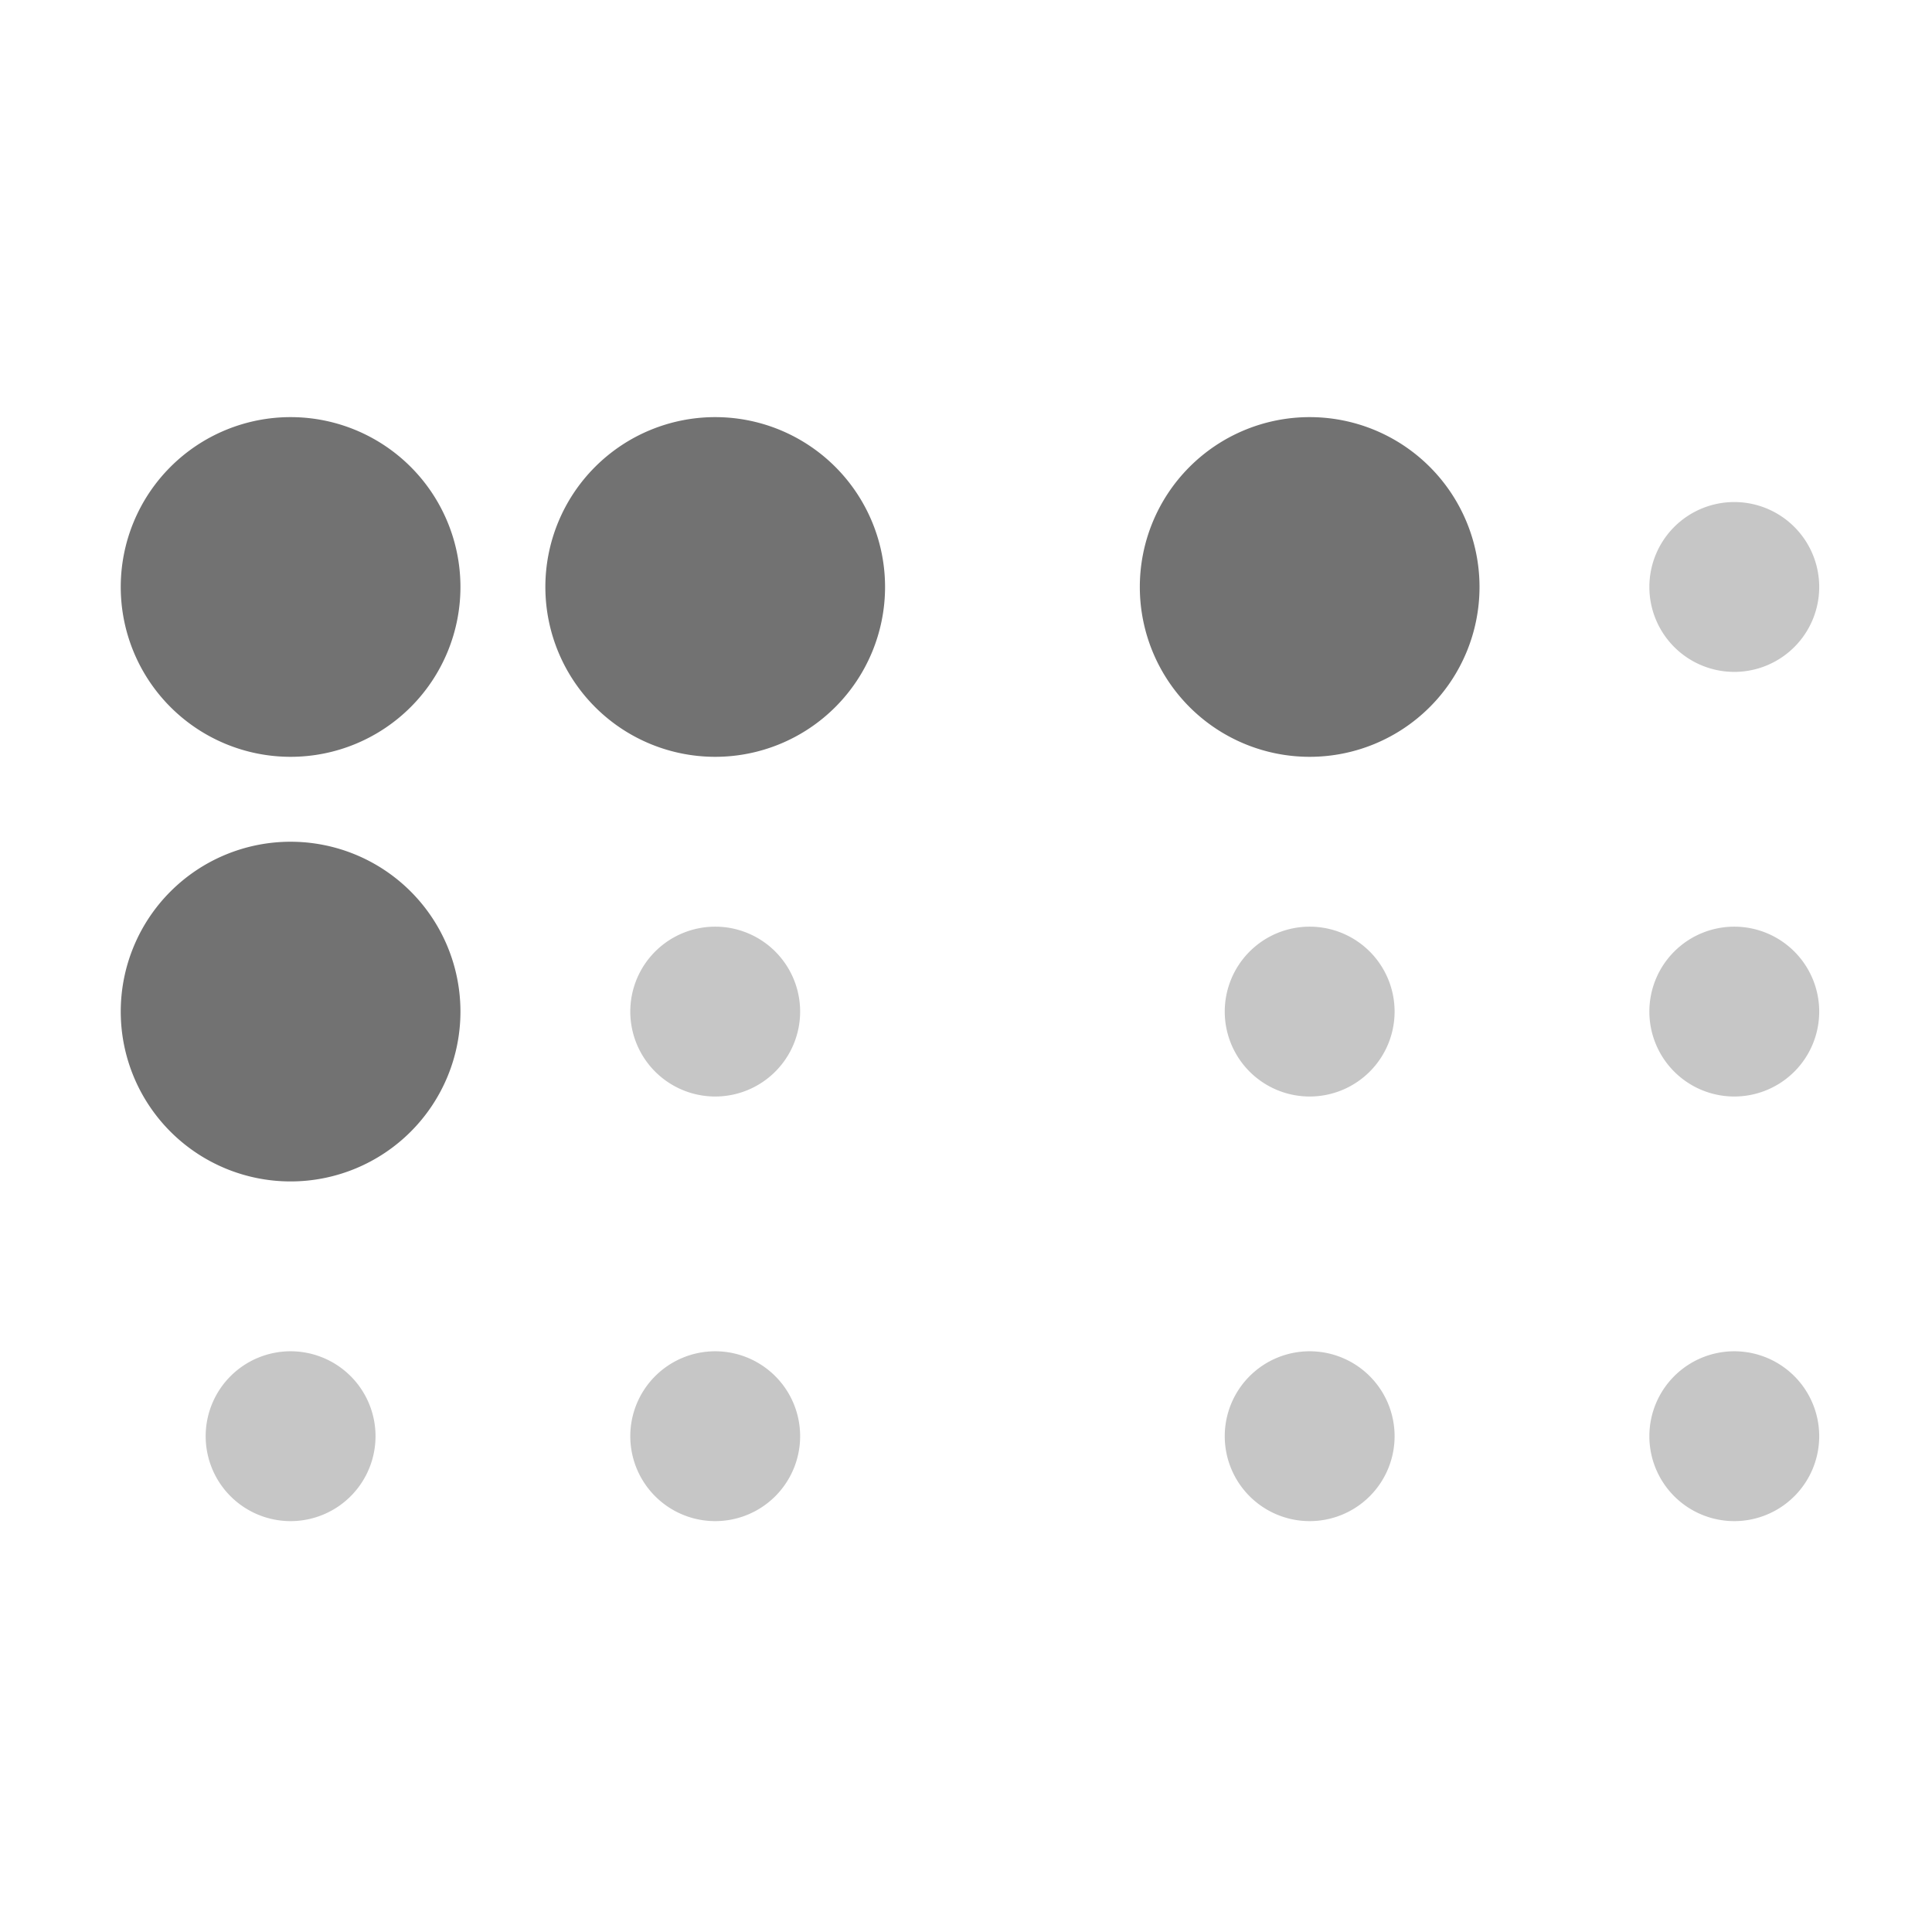 ﻿<?xml version='1.0' encoding='UTF-8'?>
<svg viewBox="-2 -4.799 32 32" xmlns="http://www.w3.org/2000/svg">
  <g transform="matrix(0.999, 0, 0, 0.999, 0, 0)">
    <g transform="matrix(0.044, 0, 0, 0.044, 0, 0)">
      <defs>
        <style>.fa-secondary{opacity:.4}</style>
      </defs>
      <path d="M64, 400A32 32 0 1 0 96, 432A32 32 0 0 0 64, 400zM224, 240A32 32 0 1 0 256, 272A32 32 0 0 0 224, 240zM224, 400A32 32 0 1 0 256, 432A32 32 0 0 0 224, 400zM448, 240A32 32 0 1 0 480, 272A32 32 0 0 0 448, 240zM448, 400A32 32 0 1 0 480, 432A32 32 0 0 0 448, 400zM608, 240A32 32 0 1 0 640, 272A32 32 0 0 0 608, 240zM608, 400A32 32 0 1 0 640, 432A32 32 0 0 0 608, 400zM608, 144A32 32 0 1 0 576, 112A32 32 0 0 0 608, 144z" fill="#727272" opacity="0.4" fill-opacity="1" class="Black" />
      <path d="M64, 208A64 64 0 1 0 128, 272A64 64 0 0 0 64, 208zM64, 48A64 64 0 1 0 128, 112A64 64 0 0 0 64, 48zM224, 48A64 64 0 1 0 288, 112A64 64 0 0 0 224, 48zM448, 48A64 64 0 1 0 512, 112A64 64 0 0 0 448, 48z" fill="#727272" fill-opacity="1" class="Black" />
    </g>
  </g>
</svg>